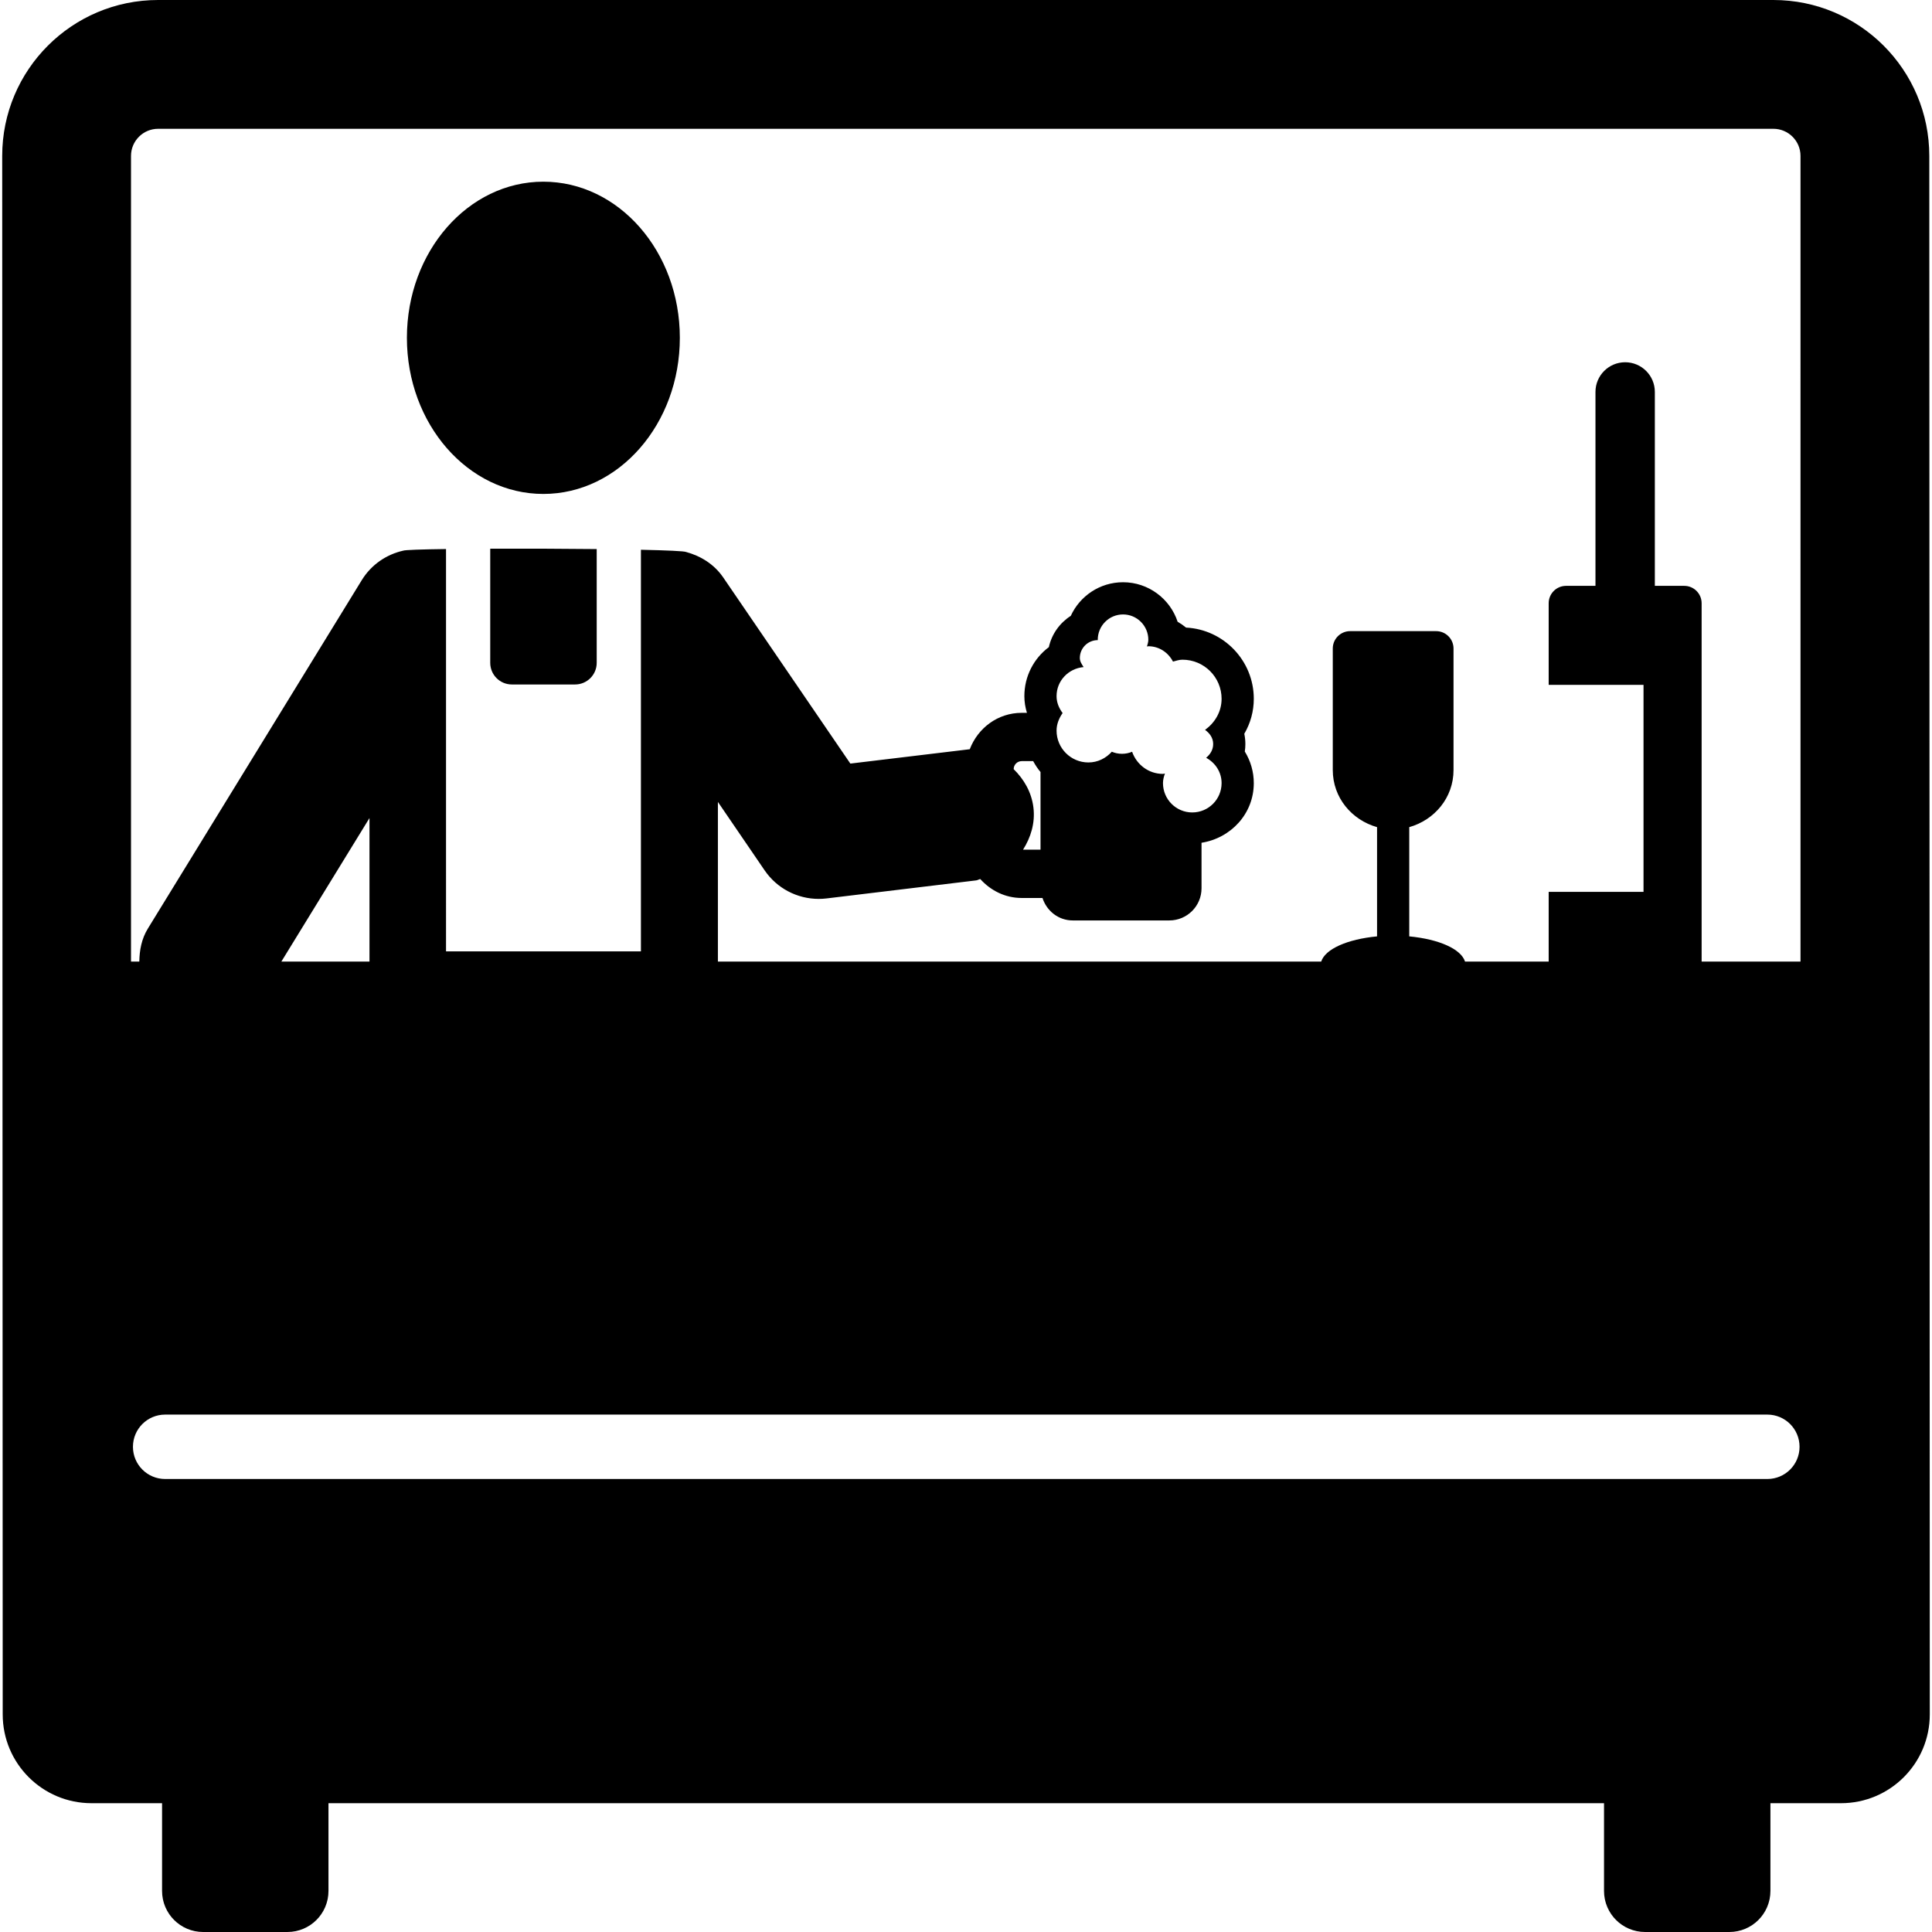 <?xml version="1.0" encoding="iso-8859-1"?>
<!-- Generator: Adobe Illustrator 18.0.0, SVG Export Plug-In . SVG Version: 6.00 Build 0)  -->
<!DOCTYPE svg PUBLIC "-//W3C//DTD SVG 1.1//EN" "http://www.w3.org/Graphics/SVG/1.1/DTD/svg11.dtd">
<svg version="1.1" id="Capa_1" xmlns="http://www.w3.org/2000/svg" xmlns:xlink="http://www.w3.org/1999/xlink" x="0px" y="0px"
	 viewBox="0 0 487.472 487.472" style="enable-background:new 0 0 487.472 487.472;" xml:space="preserve">
<g>
	<path d="M137.085,124.629c19.042,0,34.449-17.637,34.449-39.393c0-21.756-15.407-39.393-34.449-39.393
		c-18.994,0-34.417,17.637-34.417,39.393C102.669,106.992,118.091,124.629,137.085,124.629z"/>
	<path d="M123.693,167.244c0,3.014,2.443,5.458,5.458,5.458h15.948c3.015,0,5.458-2.444,5.458-5.458v-28.706
		c-8.6-0.096-18.327-0.127-26.864-0.096V167.244z"/>
	<path d="M486.79,39.337C486.79,17.614,469.175,0,447.452,0H39.893C18.17,0,0.556,17.614,0.556,39.337l0.127,393.23
		c0,12.377,10.028,22.406,22.405,22.406h17.804v22.136c0,5.728,4.635,10.362,10.362,10.362h21.264
		c5.728,0,10.362-4.634,10.362-10.362v-22.136h321.838v22.136c0,5.728,4.635,10.362,10.362,10.362h21.264
		c5.728,0,10.361-4.634,10.361-10.362v-22.136h17.805c12.377,0,22.405-10.029,22.405-22.406L486.79,39.337z M445.929,373.173H41.669
		c-4.49,0-8.125-3.633-8.125-8.125c0-4.49,3.635-8.125,8.125-8.125h404.26c4.49,0,8.125,3.635,8.125,8.125
		C454.054,369.54,450.419,373.173,445.929,373.173z M70.994,242.618l22.232-36.213v36.213H70.994z M454.292,242.618h-24.946v-90.41
		c0-2.428-1.966-4.387-4.379-4.387h-7.426V98.89c0-4.134-3.349-7.489-7.49-7.489c-4.141,0-7.49,3.355-7.49,7.489v48.931h-7.426
		c-2.412,0-4.38,1.96-4.38,4.387v20.597h23.93v52.221h-23.93v17.591H369.65c-1.016-3.182-6.586-5.642-14.075-6.357V208.7
		c6.396-1.81,11.171-7.443,11.171-14.41v-30.657c0-2.427-1.968-4.387-4.379-4.387h-21.709c-2.41,0-4.379,1.96-4.379,4.387v30.657
		c0,6.966,4.777,12.6,11.172,14.41v27.562c-7.49,0.715-13.076,3.175-14.092,6.357H181.136v-40.283l11.789,17.265
		c3.096,4.539,8.221,7.205,13.648,7.205c0.649,0,1.316-0.039,1.984-0.119l37.766-4.555c0.364-0.047,0.649-0.27,1.016-0.333
		c2.602,2.887,6.268,4.775,10.456,4.775h5.237c1.063,3.261,4.015,5.666,7.632,5.666h24.374c4.491,0,8.124-3.635,8.124-8.116v-11.482
		c7.411-1.173,13.187-7.323,13.187-15.05c0-2.856-0.81-5.611-2.269-7.975c0.096-0.619,0.143-1.253,0.143-1.888
		c0-0.889-0.096-1.753-0.27-2.587c1.556-2.657,2.396-5.673,2.396-8.83c0-9.616-7.585-17.487-17.089-17.963
		c-0.667-0.547-1.382-1.038-2.127-1.467c-1.905-5.785-7.363-9.974-13.773-9.974c-5.855,0-10.901,3.484-13.188,8.482
		c-2.777,1.777-4.808,4.593-5.537,7.894c-3.776,2.832-6.174,7.315-6.174,12.362c0,1.428,0.223,2.84,0.652,4.212h-1.318
		c-6.053,0-11.074,3.851-13.111,9.183l-30.129,3.622l-32.069-46.953c-2.301-3.364-5.696-5.427-9.347-6.427
		c-0.476-0.239-4.951-0.429-11.426-0.572v101.334h-49.175V138.53c-6.142,0.08-10.395,0.223-10.821,0.413
		c-4.191,0.953-8.015,3.491-10.442,7.442l-53.968,87.909c-1.602,2.611-2.11,5.468-2.157,8.325h-2.095V39.337
		c0-3.768,3.061-6.839,6.839-6.839h407.559c3.776,0,6.84,3.071,6.84,6.839V242.618z M260.748,203.749
		c-0.477-3.896-2.397-7.133-4.984-9.679c0-1.12,0.905-2.025,2.031-2.025h2.89c0.539,0.977,1.126,1.904,1.855,2.746v19.597h-4.412
		C260.081,211.293,261.223,207.66,260.748,203.749z M266.586,175.646c0-3.896,3.016-6.99,6.824-7.331
		c-0.444-0.699-0.952-1.39-0.952-2.285c0-2.491,2.015-4.516,4.523-4.516c0.016,0,0.016,0,0.016,0c0-0.031-0.016-0.064-0.016-0.094
		c0-3.531,2.856-6.388,6.379-6.388c3.507,0,6.378,2.857,6.378,6.388c0,0.603-0.19,1.15-0.348,1.706
		c0.11-0.008,0.221-0.071,0.348-0.071c2.746,0,5.047,1.602,6.222,3.878c0.793-0.206,1.539-0.482,2.396-0.482
		c5.443,0,9.869,4.41,9.869,9.861c0,3.284-1.696,6.053-4.173,7.847c1.175,0.848,2.048,2.015,2.048,3.57
		c0,1.444-0.729,2.611-1.777,3.467c2.301,1.254,3.902,3.594,3.902,6.395c0,4.093-3.316,7.401-7.409,7.401
		c-4.063,0-7.379-3.308-7.379-7.401c0-0.866,0.223-1.659,0.492-2.421c-0.175,0.008-0.318,0.096-0.492,0.096
		c-3.649,0-6.648-2.348-7.791-5.586c-0.778,0.327-1.635,0.517-2.54,0.517c-0.919,0-1.792-0.19-2.585-0.523
		c-1.461,1.633-3.539,2.705-5.903,2.705c-4.428,0-8.03-3.594-8.03-8.03c0-1.682,0.635-3.149,1.523-4.435
		C267.205,178.692,266.586,177.273,266.586,175.646z"/>
</g>
<g>
</g>
<g>
</g>
<g>
</g>
<g>
</g>
<g>
</g>
<g>
</g>
<g>
</g>
<g>
</g>
<g>
</g>
<g>
</g>
<g>
</g>
<g>
</g>
<g>
</g>
<g>
</g>
<g>
</g>
</svg>
